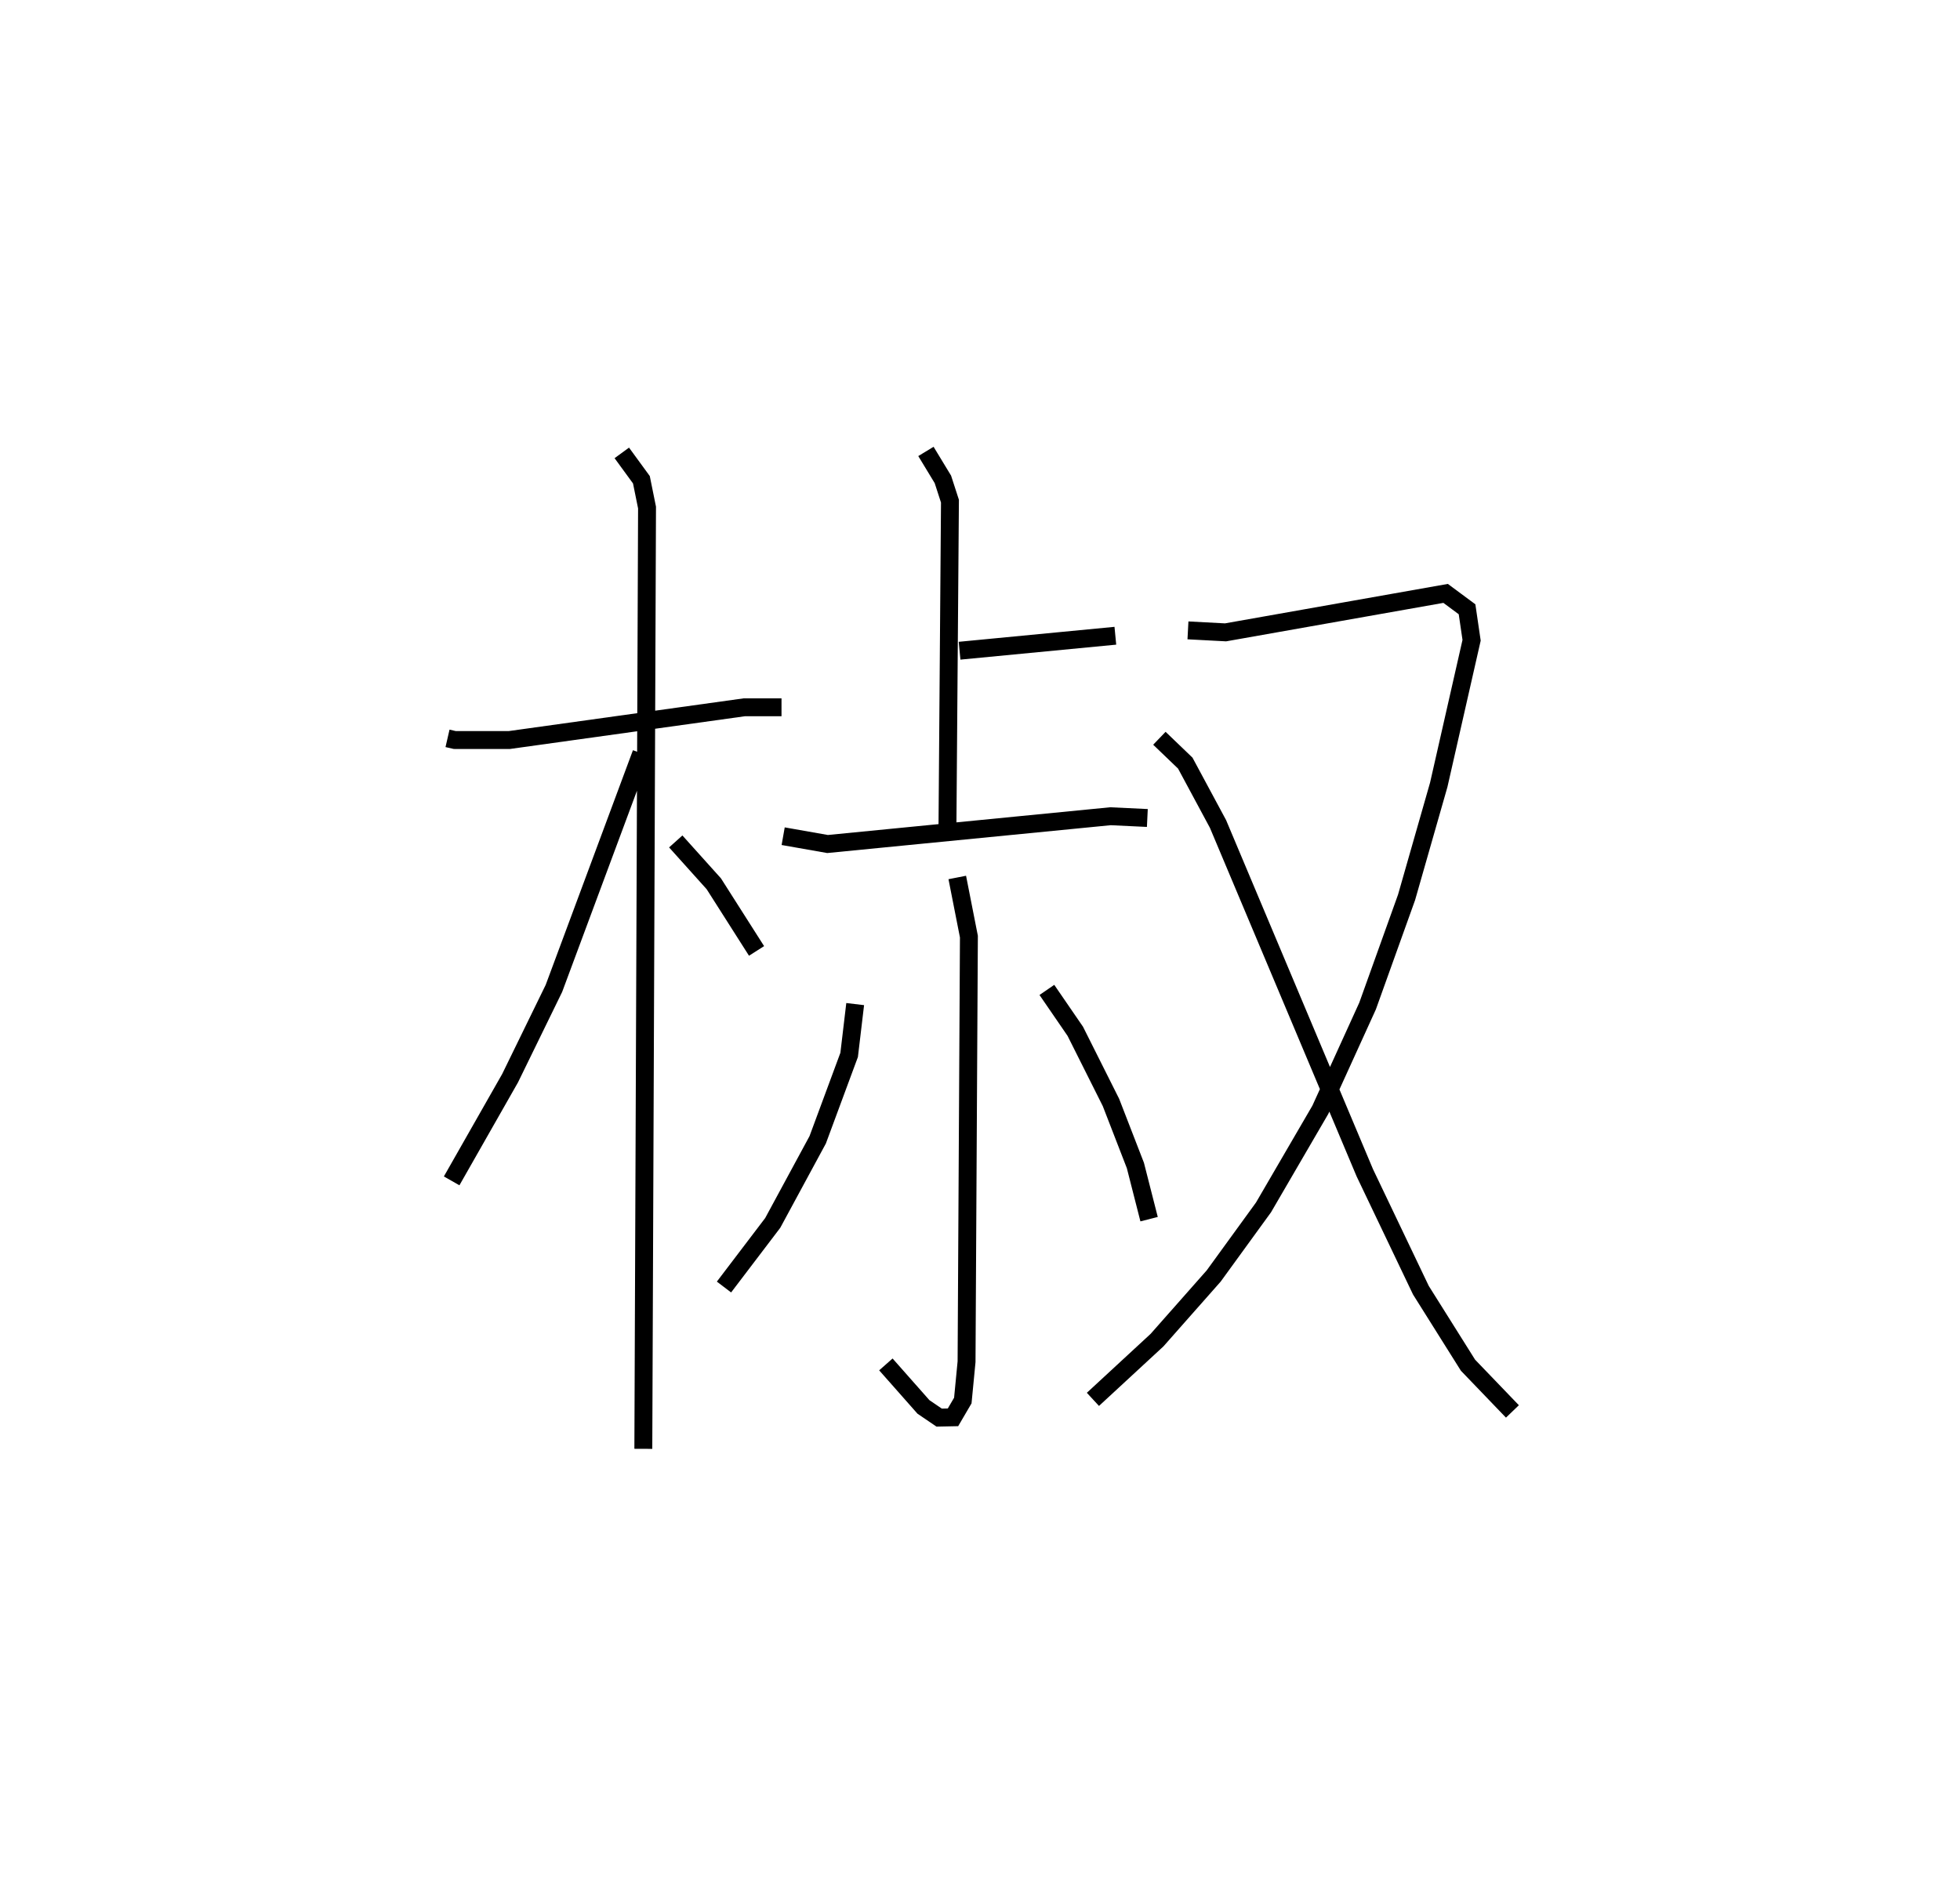 <?xml version="1.0" encoding="utf-8" ?>
<svg baseProfile="full" height="105.96" version="1.1" width="109.493" xmlns="http://www.w3.org/2000/svg" xmlns:ev="http://www.w3.org/2001/xml-events" xmlns:xlink="http://www.w3.org/1999/xlink"><defs /><rect fill="white" height="105.96" width="109.493" x="0" y="0" /><path d="M25,25 m0.0,0.0 m-1.2606079735633102e-06,16.258 l0.405,0.093 3.045,0.001 l13.134,-1.83 2.074,2.1096643649798352e-05 m-8.922,-14.215 l1.095,1.5 0.315,1.555 l-0.207,52.596 m-0.111,-38.864 l-4.884,13.138 -2.449,5.017 l-3.264,5.736 m12.519,-18.967 l2.127,2.367 2.387,3.751 m9.462,-27.911 l0.947,1.561 0.395,1.218 l-0.14,18.305 m0.677,-9.948 l8.703,-0.837 m-18.557,11.201 l2.479,0.437 15.805,-1.552 l2.06,0.098 m-10.618,3.324 l0.65,3.305 -0.131,23.753 l-0.209,2.17 -0.549,0.938 l-0.772,0.016 -0.878,-0.597 l-2.099,-2.376 m-1.715,-20.134 l-0.337,2.839 -1.757,4.745 l-2.513,4.645 -2.722,3.581 m18.038,-16.602 l1.588,2.314 1.992,3.974 l1.365,3.523 0.765,2.999 m2.171,-32.901 l2.099,0.111 12.295,-2.177 l1.197,0.887 0.254,1.732 l-1.835,8.077 -1.798,6.289 l-2.178,6.073 -2.637,5.794 l-3.176,5.457 -2.784,3.834 l-3.166,3.584 -3.58,3.309 m3.713,-36.941 l1.446,1.388 1.829,3.401 l8.2,19.489 3.133,6.562 l2.633,4.193 2.481,2.582 " fill="none" stroke="black" stroke-width="1" /></svg>
